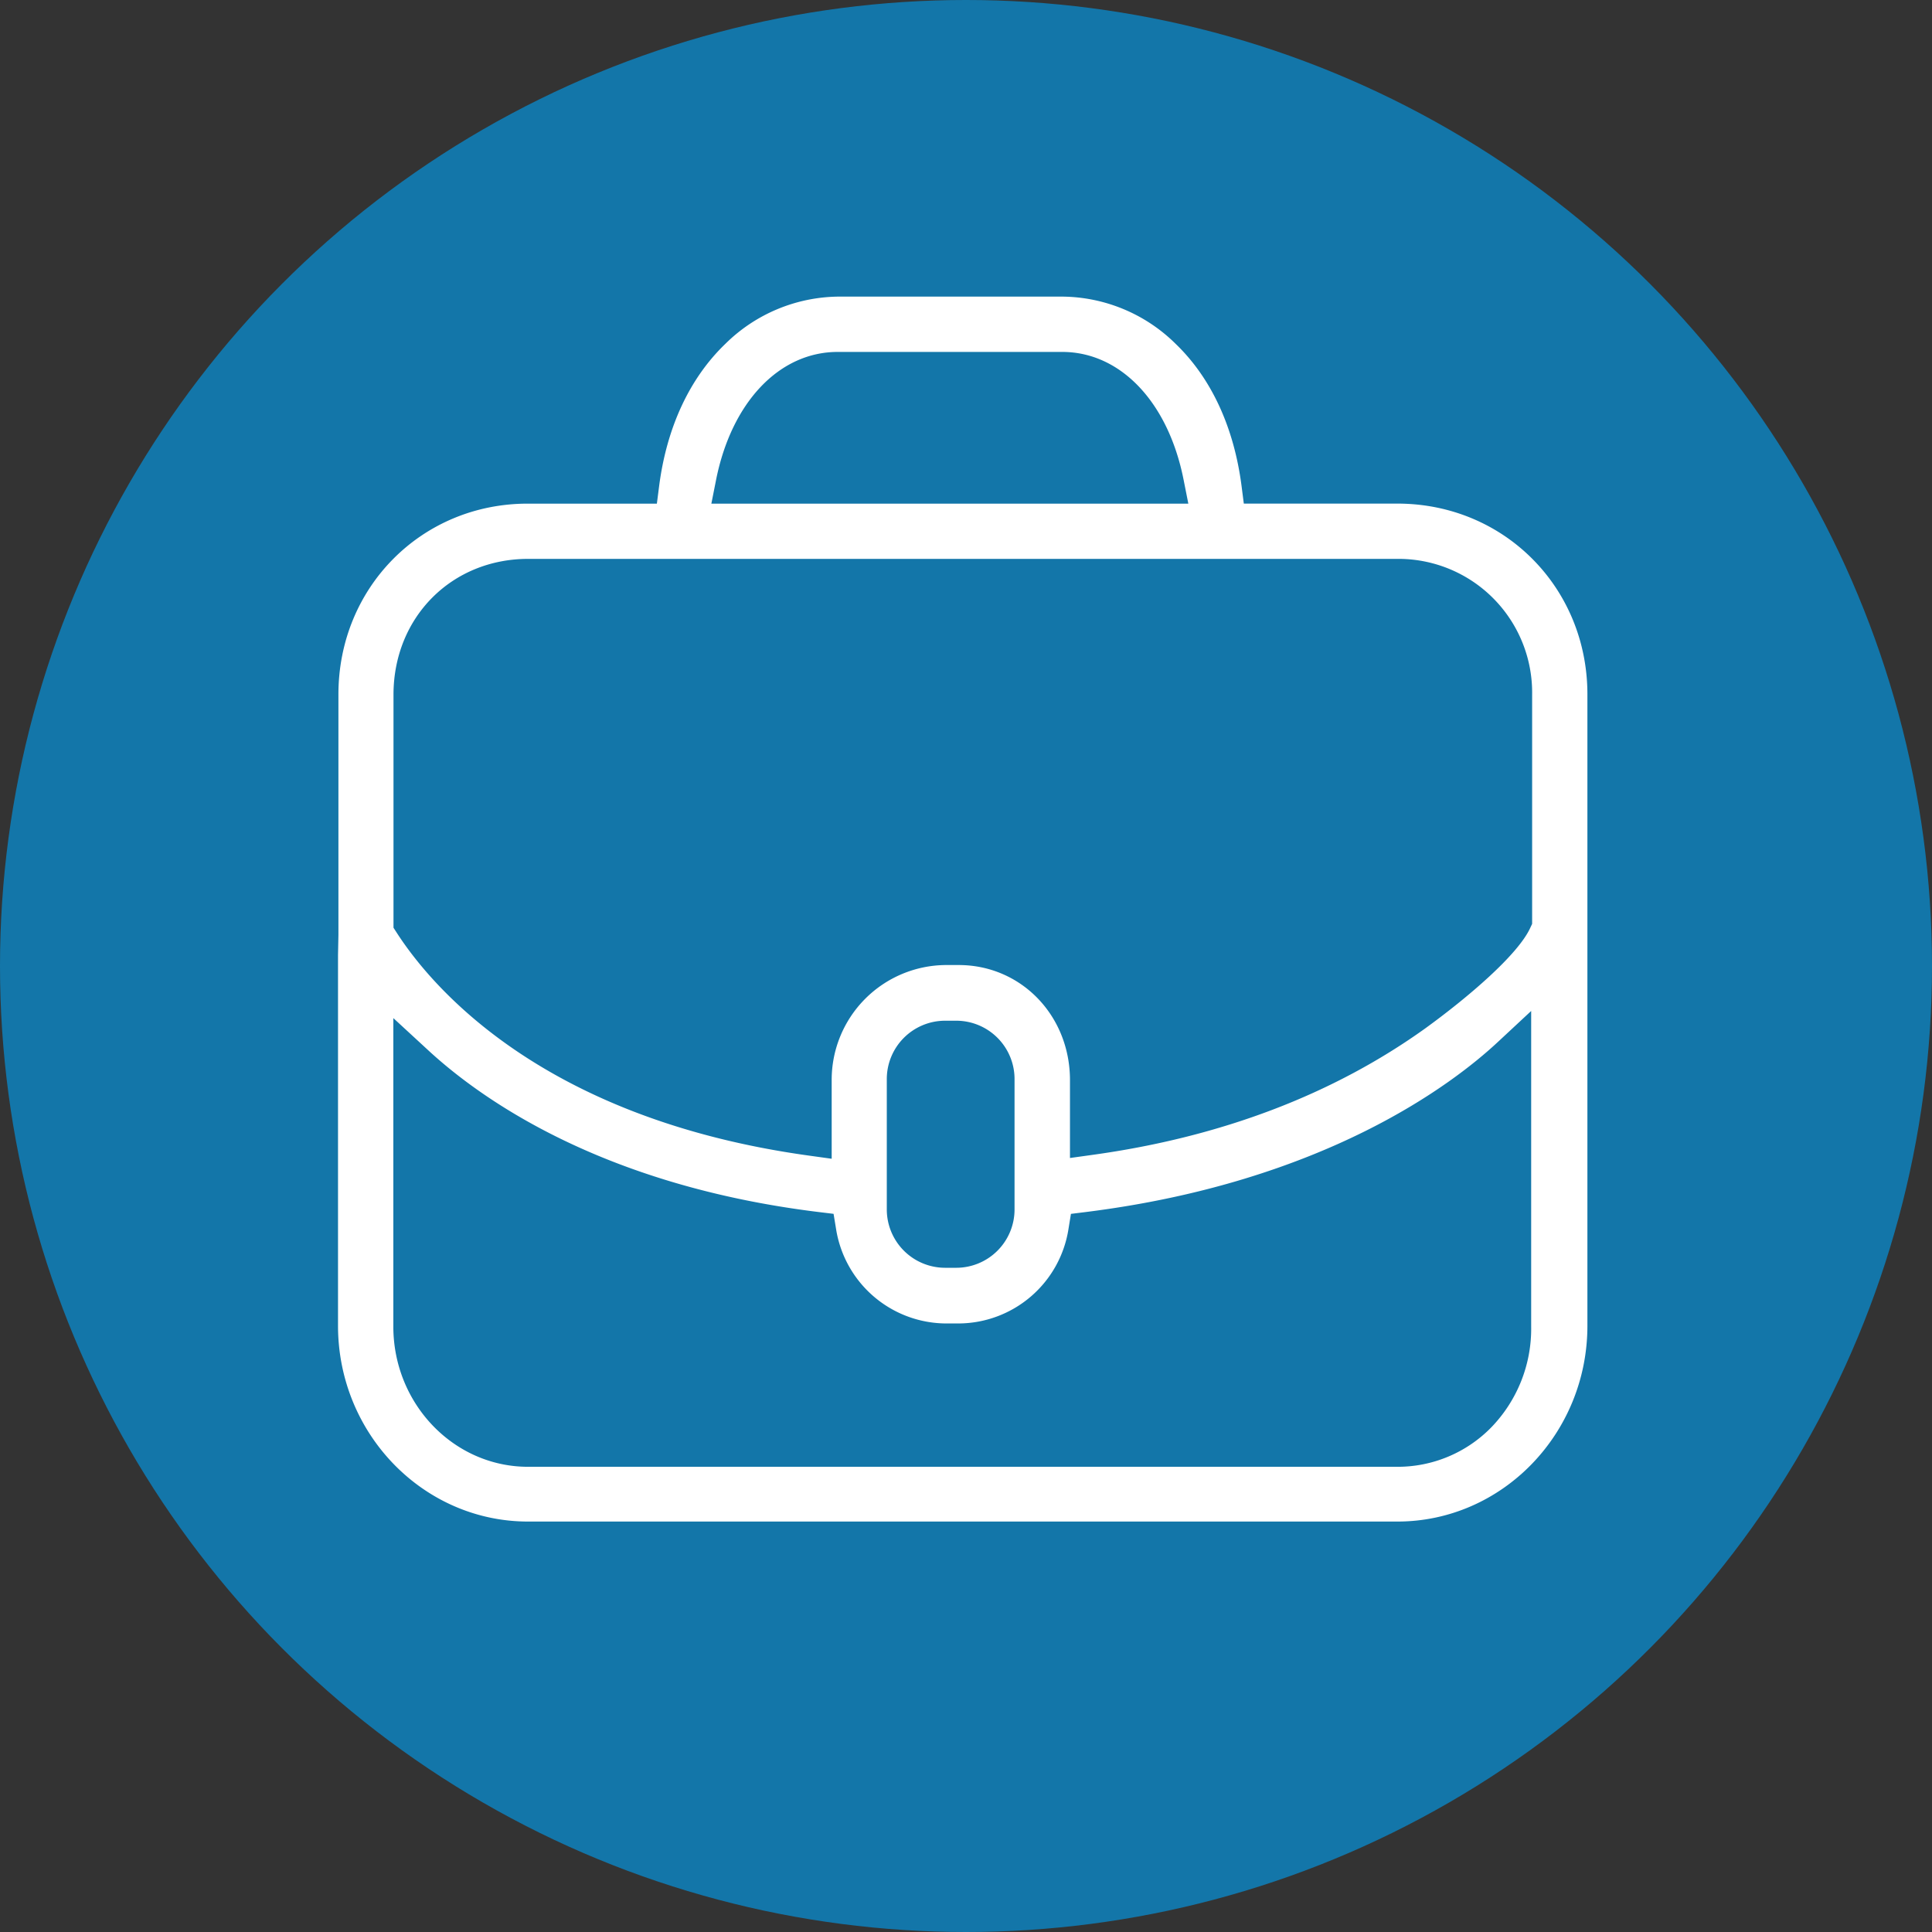 <svg id="Capa_1" data-name="Capa 1" xmlns="http://www.w3.org/2000/svg" viewBox="0 0 482 482"><rect x="0" y="0" width="482" height="482" fill="#333333" stroke="none"/><title>suitecase</title><circle cx="241" cy="241" r="241" style="fill:#1376a9"/><path d="M131.74,380.6c-26.14,0-47.41-21.92-47.41-48.85v-92.5l.1-5v-60c0-26.69,20.74-47.6,47.21-47.6h32.24l.56-4.37c1.89-14.65,7.6-26.92,16.52-35.49A40.7,40.7,0,0,1,209.1,75h56a40.68,40.68,0,0,1,28.2,11.78c8.88,8.54,14.56,20.81,16.45,35.49l.56,4.37h38.31c26.59,0,47.41,20.91,47.41,47.6V331.75c0,26.93-21.27,48.85-47.41,48.85ZM98.13,331.94c0,19.28,15.07,35,33.61,35H348.59a32.64,32.64,0,0,0,23.4-9.78A35.35,35.35,0,0,0,382,332V253.22l-8.4,7.82c-11,10.24-43.08,34.88-102.71,42.34l-3.71.46-.6,3.69a27.87,27.87,0,0,1-27.44,23.65H236a27.92,27.92,0,0,1-27.43-23.66l-.61-3.69-3.72-.45c-54.14-6.64-84.44-28.3-97.68-40.61L98.13,255Zm137.65-76.29a14.56,14.56,0,0,0-14.54,14.54v32.56a14.56,14.56,0,0,0,14.54,14.54h2.8a14.55,14.55,0,0,0,14.53-14.54V270.19a14.55,14.55,0,0,0-14.53-14.54Zm-104-115.22c-19.05,0-33.5,14.48-33.61,33.68v58.34l.8,1.24c8.82,13.66,36.51,46.43,102.83,55.61l5.69.79V270.48A28.65,28.65,0,0,1,236,241.76h3.18c15.57,0,27.76,12.61,27.76,28.72V289.9l5.68-.79c32.06-4.44,60-15.07,83.06-31.62,10.57-7.68,23-18.26,26.09-25l.47-1V174.24a33.36,33.36,0,0,0-33.62-33.81ZM209,88.8c-14.56,0-26.46,12.5-30.34,31.86l-1.19,6h119l-1.19-6C291.44,101.3,279.53,88.8,265,88.8Z" transform="translate(0 -1)" style="fill:#fff"/></svg>